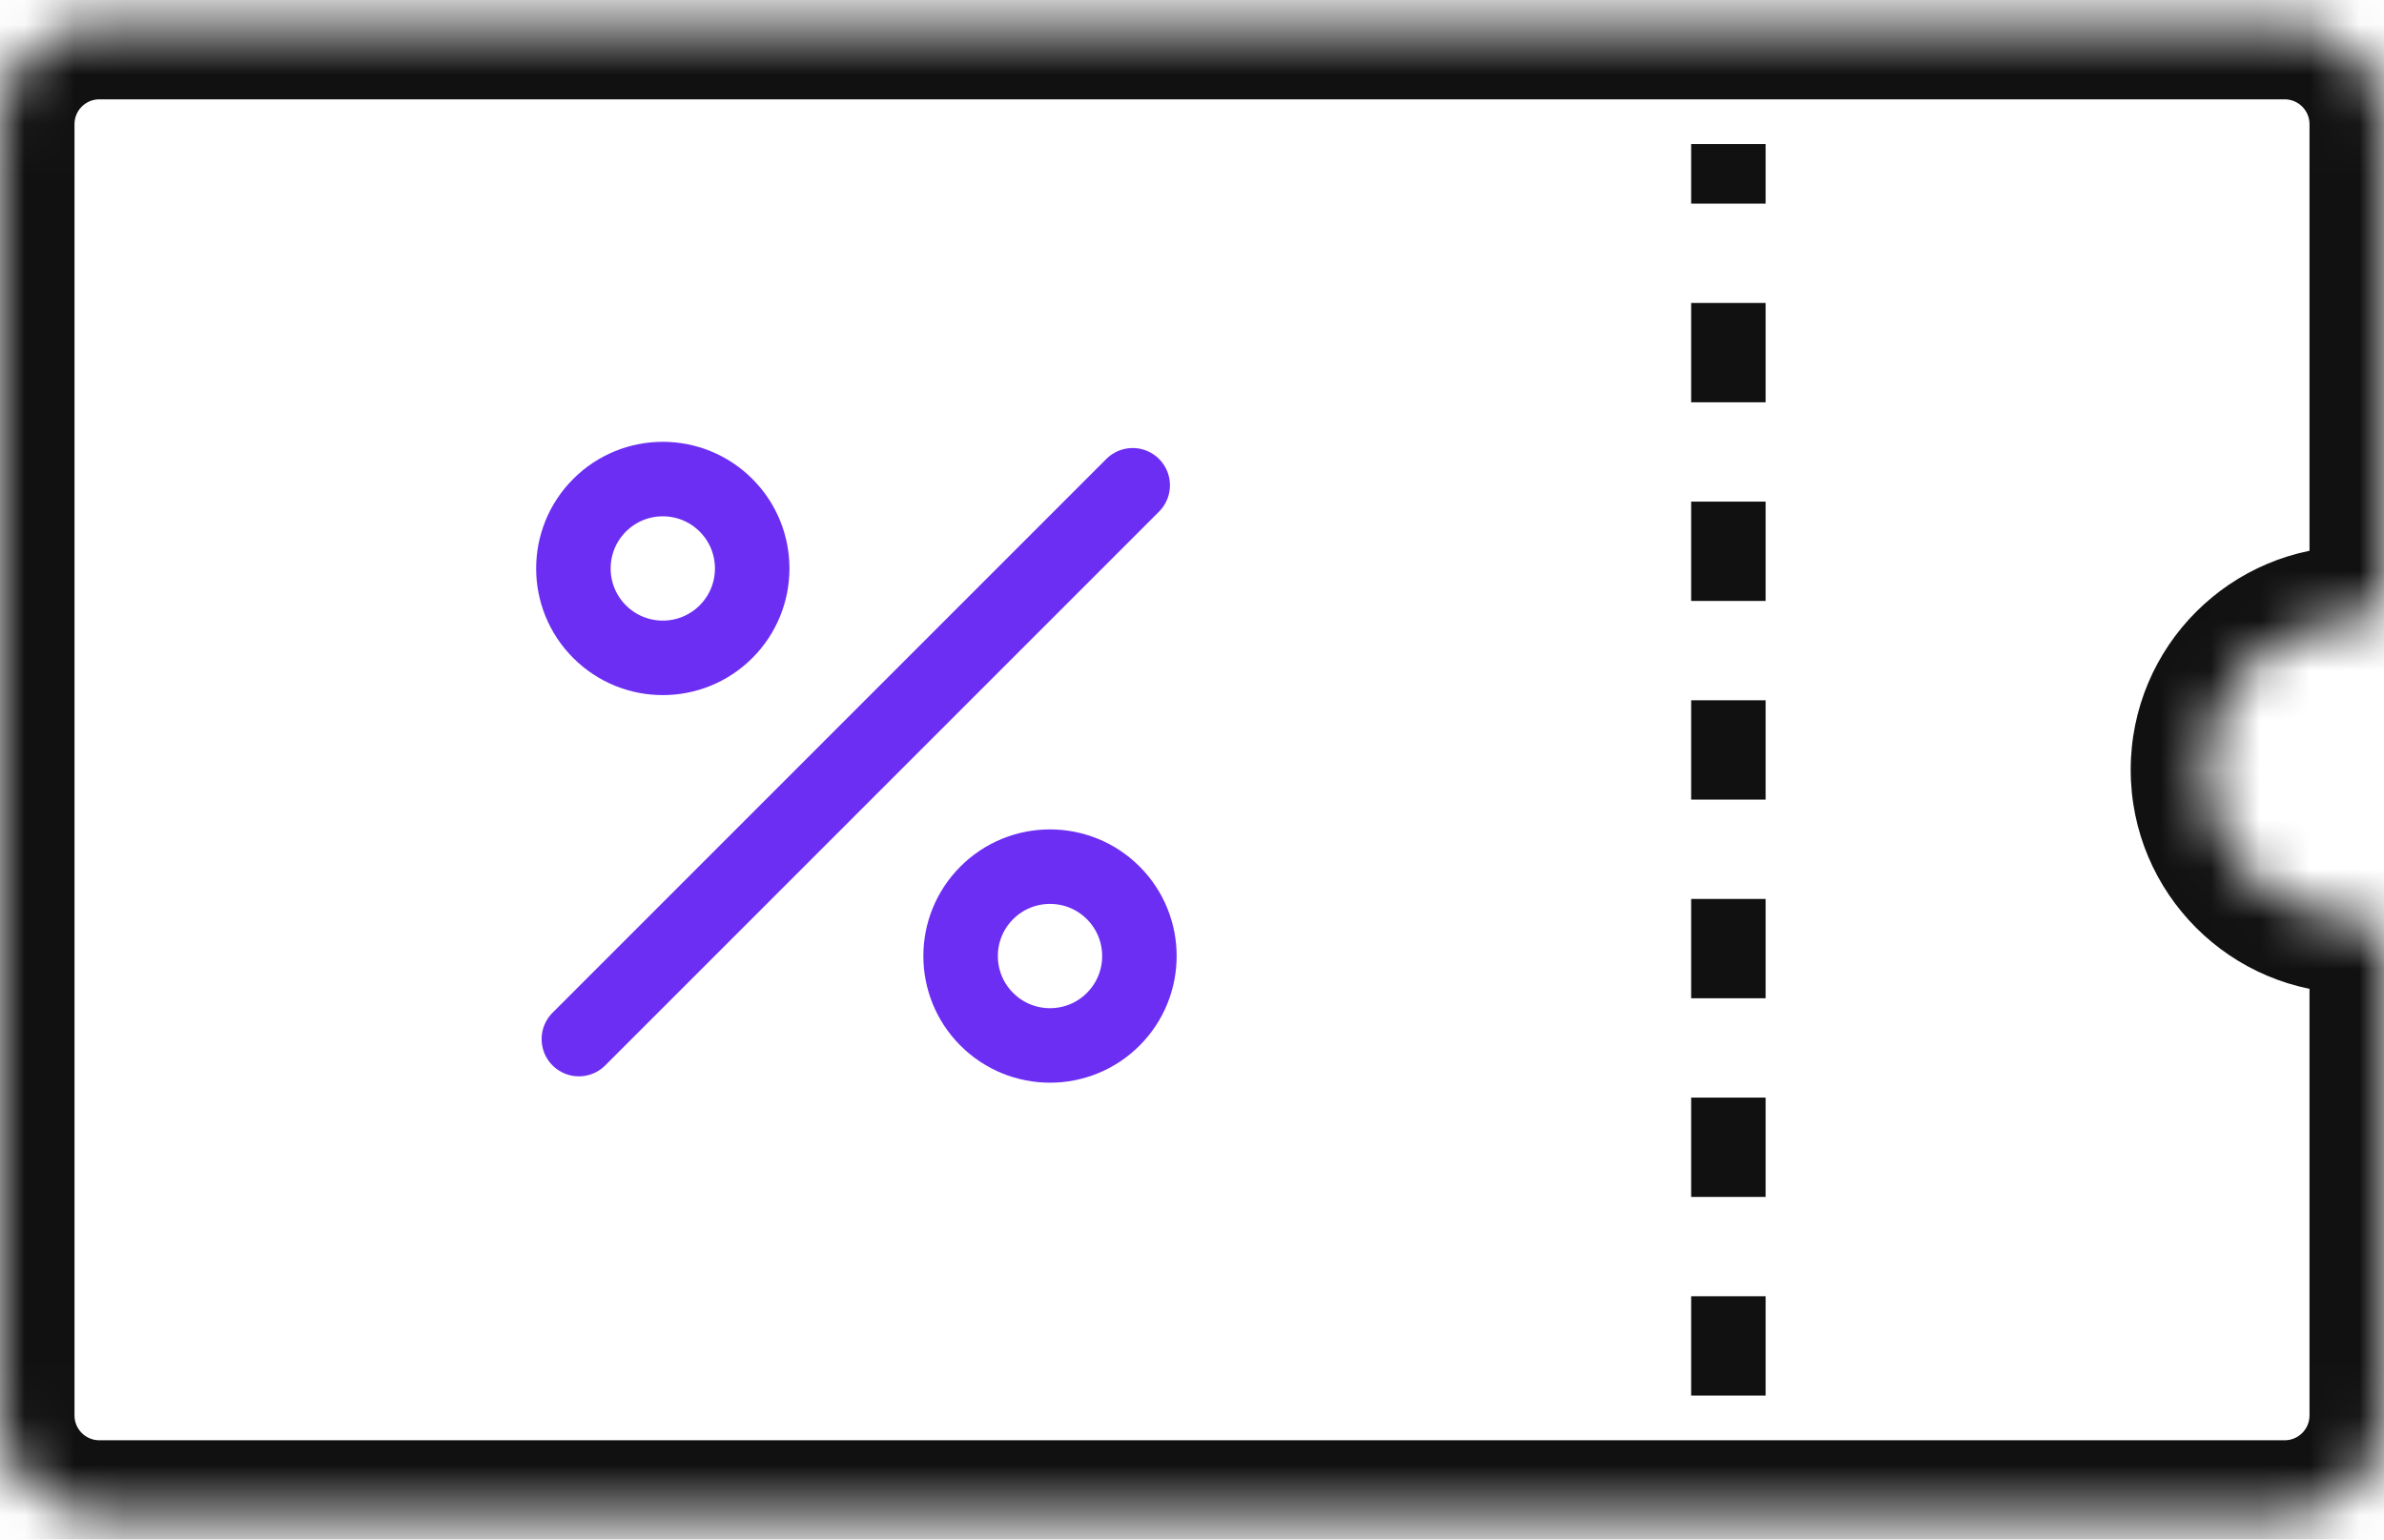 <svg width="48" height="31" viewBox="0 0 48 31" fill="none" xmlns="http://www.w3.org/2000/svg">
<mask id="path-1-inside-1_1531_52158" fill="white">
<path fill-rule="evenodd" clip-rule="evenodd" d="M44.4 15.5C44.4 17.157 45.743 18.5 47.4 18.5C47.712 18.5 48 18.732 48 19.044L48 28.5C48 29.605 47.105 30.5 46 30.5L2 30.5C0.895 30.5 -1.2722e-06 29.605 -1.22392e-06 28.5L-8.74228e-08 2.5C-3.91405e-08 1.395 0.895 0.5 2 0.5L46 0.5C47.105 0.5 48 1.395 48 2.5L48 11.956C48 12.268 47.712 12.5 47.4 12.5C45.743 12.5 44.4 13.843 44.4 15.5Z"/>
</mask>
<path d="M2 30.5L2 32L2 30.5ZM46 30.5L46 29L46 30.5ZM47.4 17C46.572 17 45.9 16.328 45.9 15.5L42.9 15.5C42.9 17.985 44.915 20 47.4 20L47.4 17ZM46.5 19.044L46.5 28.5L49.5 28.5L49.5 19.044L46.5 19.044ZM46 29L2 29L2 32L46 32L46 29ZM1.5 28.5L1.5 2.5L-1.5 2.5L-1.5 28.5L1.5 28.5ZM2 2L46 2L46 -1L2 -1L2 2ZM46.5 2.5L46.5 11.956L49.5 11.956L49.5 2.5L46.5 2.5ZM45.9 15.5C45.9 14.672 46.572 14 47.4 14L47.4 11C44.915 11 42.9 13.015 42.9 15.5L45.9 15.5ZM46.5 11.956C46.5 11.624 46.659 11.365 46.83 11.216C46.992 11.074 47.193 11 47.4 11L47.4 14C48.344 14 49.5 13.28 49.5 11.956L46.5 11.956ZM46 2C46.276 2 46.5 2.224 46.5 2.5L49.5 2.5C49.5 0.567 47.933 -1 46 -1L46 2ZM1.5 2.5C1.5 2.224 1.724 2 2 2L2 -1C0.067 -1 -1.5 0.567 -1.5 2.5L1.5 2.5ZM2 29C1.724 29 1.5 28.776 1.5 28.5L-1.5 28.5C-1.5 30.433 0.067 32 2 32L2 29ZM46.5 28.5C46.5 28.776 46.276 29 46 29L46 32C47.933 32 49.5 30.433 49.5 28.5L46.5 28.5ZM47.4 20C47.193 20 46.992 19.926 46.83 19.784C46.659 19.635 46.5 19.375 46.5 19.044L49.5 19.044C49.5 17.72 48.344 17 47.4 17L47.4 20Z" fill="#111111" mask="url(#path-1-inside-1_1531_52158)"/>
<path d="M34.8 28.1L34.8 2.9" stroke="#111111" stroke-width="1.5" stroke-dasharray="2 2"/>
<circle cx="13.345" cy="11.446" r="1.8" transform="rotate(-45 13.345 11.446)" stroke="#6C2EF3" stroke-width="1.5"/>
<circle cx="21.141" cy="19.25" r="1.8" transform="rotate(-45 21.141 19.25)" stroke="#6C2EF3" stroke-width="1.5"/>
<path d="M11.655 20.922L22.806 9.771" stroke="#6C2EF3" stroke-width="1.5" stroke-linecap="round"/>
</svg>
